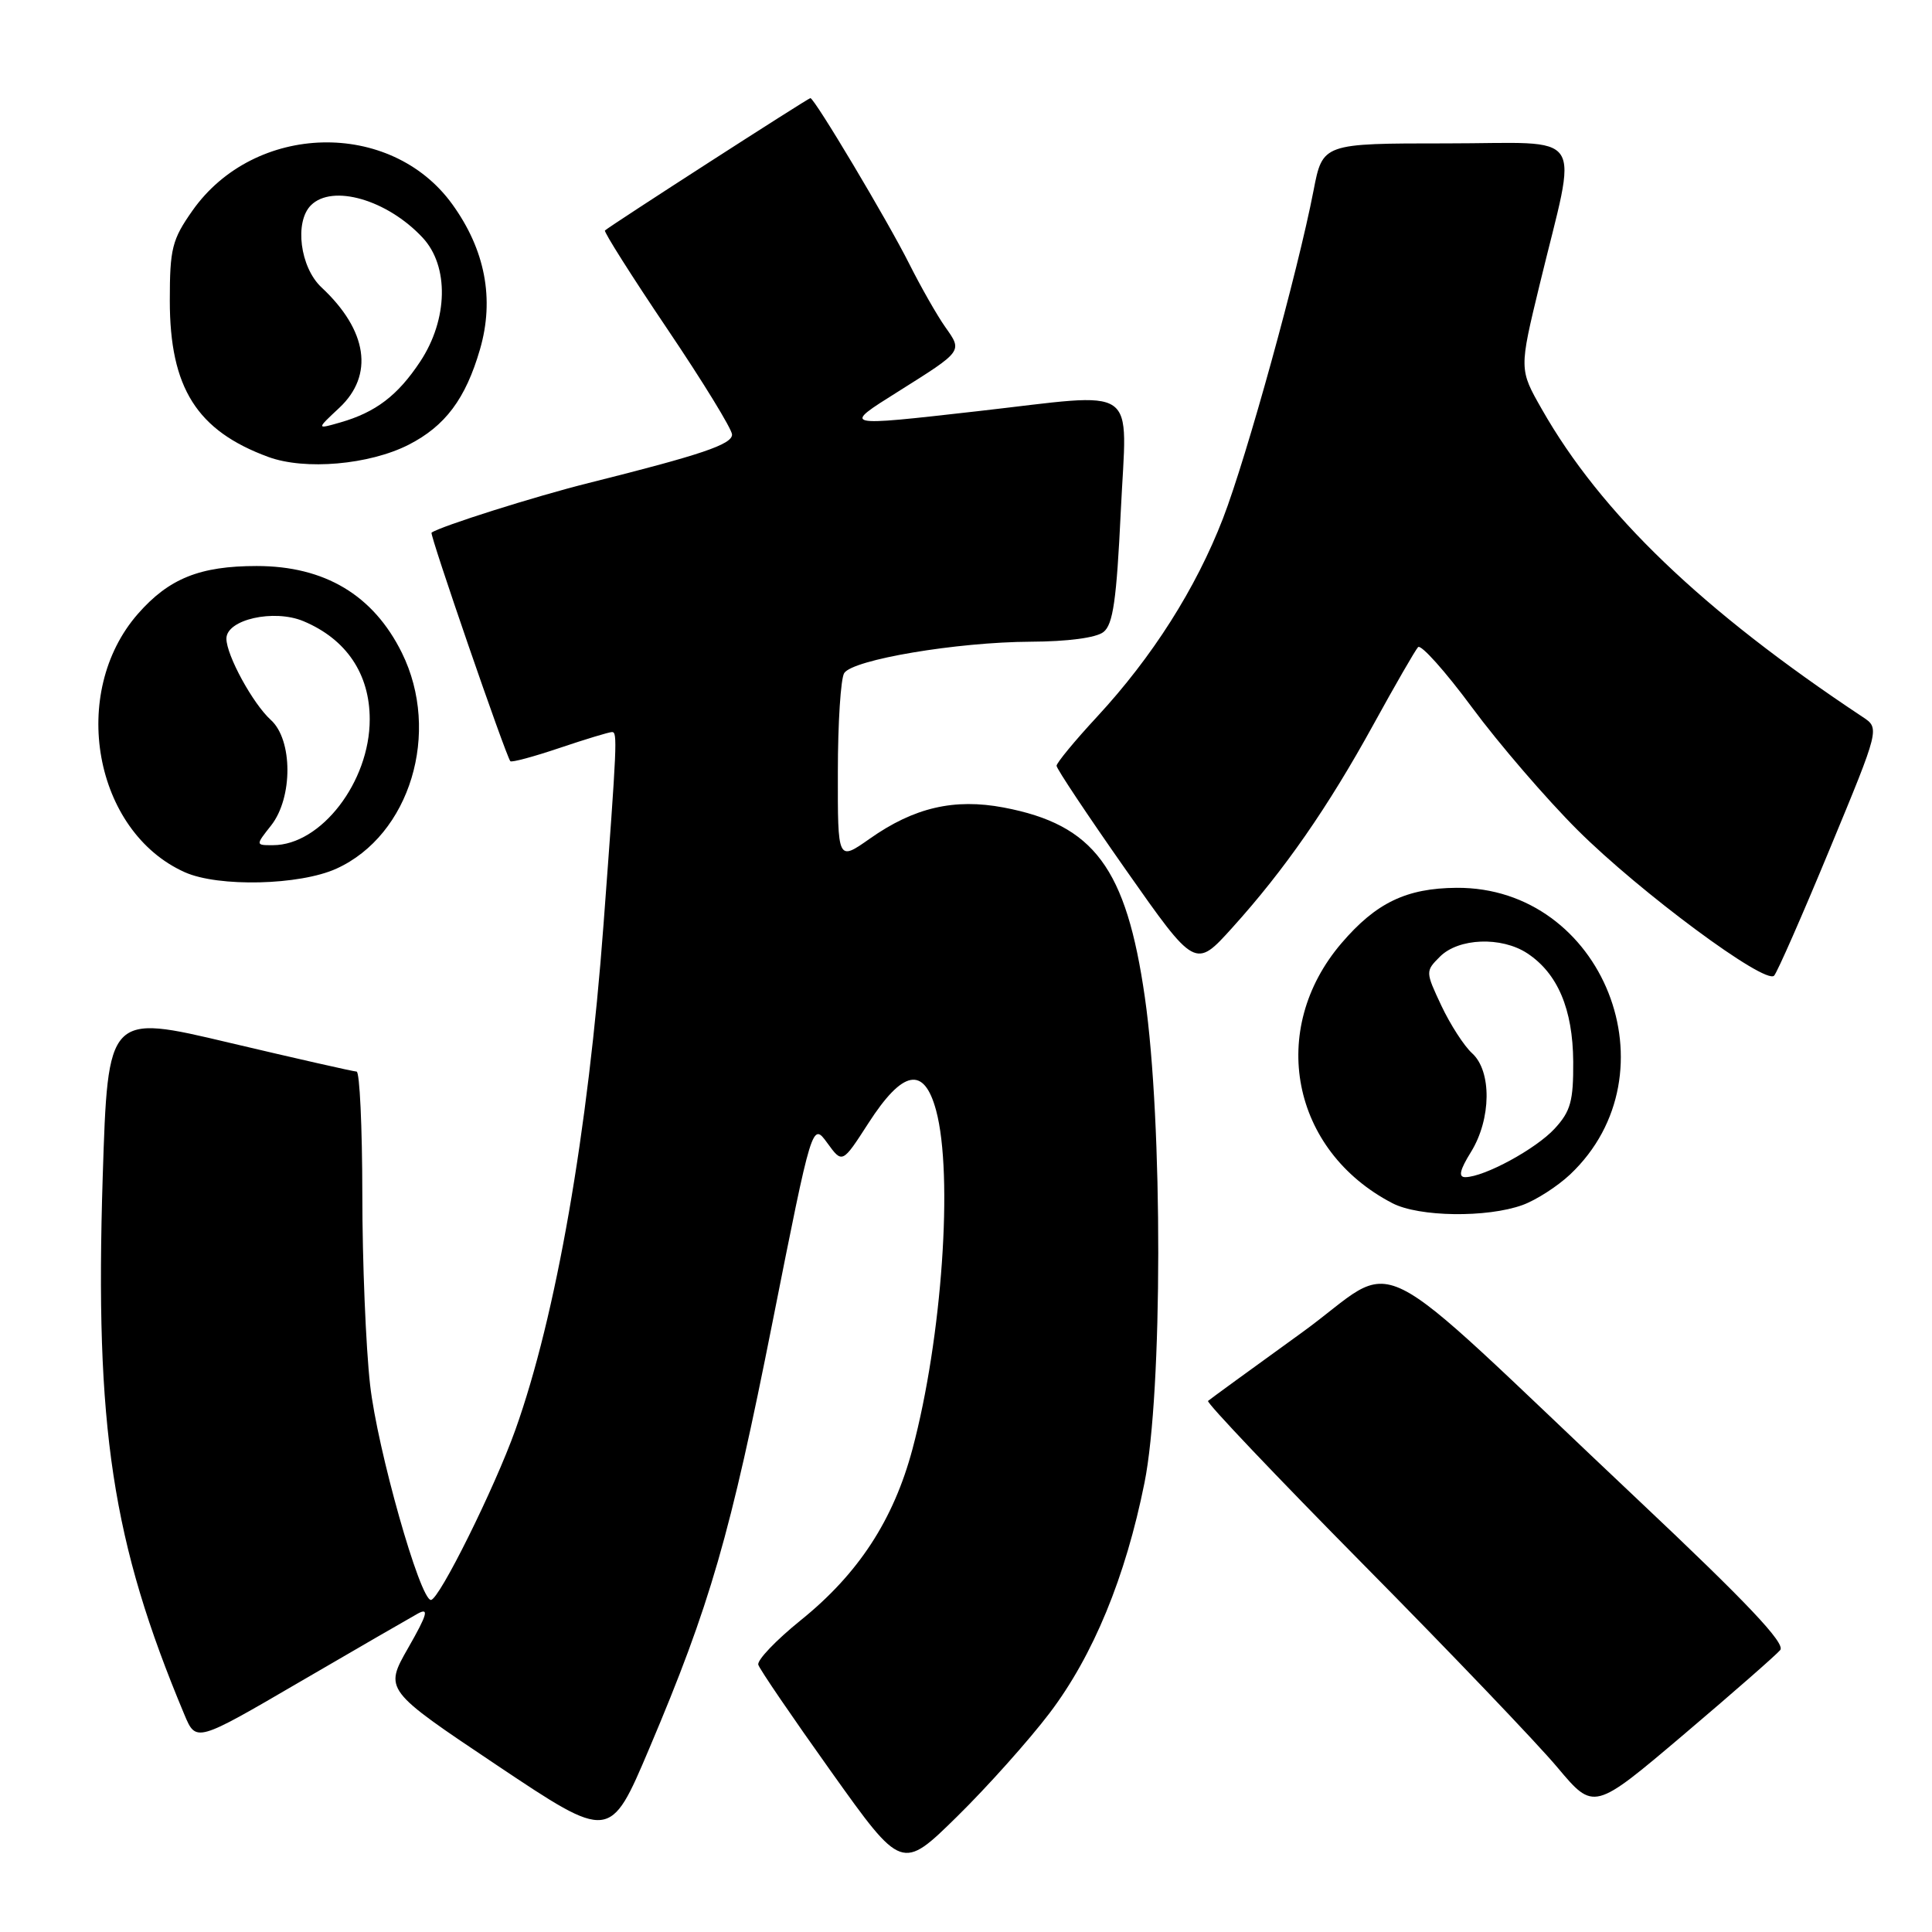 <?xml version="1.0" encoding="UTF-8" standalone="no"?>
<!DOCTYPE svg PUBLIC "-//W3C//DTD SVG 1.1//EN" "http://www.w3.org/Graphics/SVG/1.1/DTD/svg11.dtd" >
<svg xmlns="http://www.w3.org/2000/svg" xmlns:xlink="http://www.w3.org/1999/xlink" version="1.1" viewBox="0 0 256 256">
 <g >
 <path fill="currentColor"
d=" M 139.07 227.00 C 144.86 219.37 149.14 208.98 151.65 196.48 C 154.06 184.48 154.09 148.75 151.70 132.15 C 149.24 115.01 144.97 109.27 132.99 107.00 C 126.44 105.76 121.11 107.00 115.25 111.13 C 111.00 114.12 111.00 114.12 111.02 102.31 C 111.02 95.82 111.40 89.91 111.86 89.19 C 113.00 87.40 126.79 85.08 136.56 85.03 C 141.44 85.01 145.25 84.51 146.21 83.75 C 147.49 82.76 147.95 79.49 148.51 67.75 C 149.32 50.61 151.35 52.02 129.50 54.49 C 111.44 56.53 111.57 56.56 119.00 51.89 C 127.63 46.46 127.55 46.58 125.25 43.33 C 124.15 41.77 122.02 38.02 120.50 35.00 C 117.63 29.27 107.92 13.00 107.38 13.00 C 107.09 13.00 80.90 29.87 80.16 30.54 C 79.98 30.70 83.69 36.57 88.41 43.57 C 93.14 50.58 97.00 56.88 97.00 57.58 C 97.00 58.89 92.94 60.26 78.00 64.00 C 70.91 65.77 58.35 69.74 57.18 70.58 C 56.90 70.78 66.96 99.98 67.62 100.86 C 67.77 101.06 70.70 100.27 74.14 99.11 C 77.58 97.95 80.71 97.00 81.10 97.00 C 81.83 97.00 81.77 98.37 79.97 122.50 C 77.92 150.05 73.68 174.37 68.29 189.46 C 65.54 197.17 58.18 212.00 57.10 212.00 C 55.65 212.00 50.00 192.03 49.04 183.50 C 48.48 178.55 48.01 167.19 48.01 158.25 C 48.00 149.31 47.66 141.99 47.25 141.99 C 46.84 141.98 39.25 140.26 30.40 138.17 C 14.30 134.35 14.30 134.35 13.61 155.95 C 12.56 189.22 14.85 204.31 24.43 227.19 C 25.98 230.88 25.98 230.88 39.74 222.85 C 47.31 218.44 54.35 214.37 55.38 213.80 C 56.88 212.99 56.62 213.92 54.09 218.35 C 50.91 223.91 50.91 223.91 65.87 233.92 C 80.84 243.93 80.84 243.93 86.02 231.71 C 94.11 212.62 96.76 203.44 102.38 175.10 C 107.62 148.71 107.62 148.71 109.62 151.45 C 111.61 154.19 111.61 154.19 115.06 148.84 C 119.63 141.74 122.44 141.21 124.04 147.14 C 126.34 155.68 124.83 177.30 120.91 192.00 C 118.40 201.40 113.75 208.53 106.09 214.70 C 102.82 217.34 100.29 219.99 100.48 220.59 C 100.66 221.20 105.02 227.58 110.16 234.79 C 119.50 247.89 119.50 247.89 126.82 240.70 C 130.85 236.74 136.36 230.57 139.07 227.00 Z  M 235.89 218.64 C 236.61 217.76 231.48 212.34 217.19 198.87 C 179.99 163.81 186.04 166.81 172.40 176.65 C 165.86 181.37 160.31 185.42 160.07 185.63 C 159.83 185.85 169.08 195.59 180.62 207.27 C 192.16 218.94 203.76 231.07 206.39 234.22 C 211.19 239.93 211.19 239.93 223.04 229.89 C 229.56 224.36 235.34 219.30 235.89 218.64 Z  M 201.75 159.67 C 203.54 159.02 206.37 157.20 208.04 155.63 C 222.23 142.23 212.44 117.51 193.00 117.64 C 186.35 117.69 182.34 119.62 177.76 124.97 C 167.96 136.42 171.09 152.47 184.50 159.43 C 188.02 161.26 197.04 161.38 201.75 159.67 Z  M 242.45 112.50 C 249.08 96.50 249.08 96.50 246.81 95.00 C 225.57 80.91 212.16 68.05 204.30 54.22 C 201.29 48.94 201.29 48.94 204.01 37.72 C 209.07 16.80 210.52 19.00 191.68 19.00 C 175.26 19.00 175.26 19.00 174.05 25.25 C 171.97 36.02 165.19 60.57 162.05 68.70 C 158.46 77.98 152.70 87.05 145.36 94.98 C 142.41 98.16 140.00 101.09 140.00 101.47 C 140.00 101.86 144.14 108.07 149.19 115.27 C 158.38 128.36 158.38 128.36 163.28 122.93 C 170.20 115.27 175.94 107.01 181.99 96.00 C 184.86 90.78 187.52 86.16 187.90 85.75 C 188.28 85.34 191.50 88.94 195.05 93.74 C 198.60 98.54 204.89 105.85 209.04 109.99 C 217.30 118.22 233.90 130.52 235.08 129.28 C 235.49 128.85 238.81 121.30 242.45 112.50 Z  M 44.58 115.10 C 54.34 110.67 58.46 97.05 53.25 86.50 C 49.47 78.85 43.02 75.00 34.01 75.00 C 26.49 75.00 22.39 76.65 18.29 81.32 C 9.11 91.78 12.44 110.20 24.50 115.58 C 28.96 117.57 39.71 117.31 44.58 115.10 Z  M 54.15 58.93 C 59.00 56.45 61.70 52.84 63.60 46.29 C 65.54 39.62 64.29 33.09 59.92 27.05 C 51.76 15.78 33.73 16.23 25.50 27.91 C 22.80 31.75 22.50 32.93 22.50 39.84 C 22.50 51.39 26.08 57.07 35.56 60.55 C 40.41 62.33 48.92 61.59 54.15 58.93 Z  M 194.92 152.63 C 197.61 148.27 197.68 141.93 195.06 139.56 C 194.00 138.60 192.17 135.76 190.99 133.26 C 188.87 128.75 188.87 128.69 190.80 126.76 C 193.27 124.29 198.93 124.07 202.36 126.31 C 206.39 128.96 208.41 133.70 208.46 140.67 C 208.49 145.89 208.12 147.25 206.00 149.55 C 203.52 152.24 196.72 155.94 194.17 155.98 C 193.21 155.99 193.42 155.05 194.92 152.63 Z  M 35.93 109.37 C 38.82 105.69 38.80 98.03 35.89 95.40 C 33.51 93.25 30.00 86.82 30.00 84.62 C 30.00 82.09 36.29 80.67 40.21 82.31 C 45.89 84.69 49.00 89.30 48.99 95.33 C 48.99 103.60 42.54 111.98 36.18 111.99 C 33.85 112.00 33.85 112.00 35.93 109.37 Z  M 44.96 54.04 C 49.58 49.72 48.71 43.78 42.60 38.08 C 39.76 35.43 38.99 29.41 41.20 27.20 C 44.04 24.36 51.31 26.46 56.00 31.49 C 59.52 35.26 59.38 42.31 55.68 47.91 C 52.70 52.41 49.79 54.63 45.08 55.98 C 41.91 56.89 41.91 56.89 44.96 54.04 Z "/>
</g>
</svg>